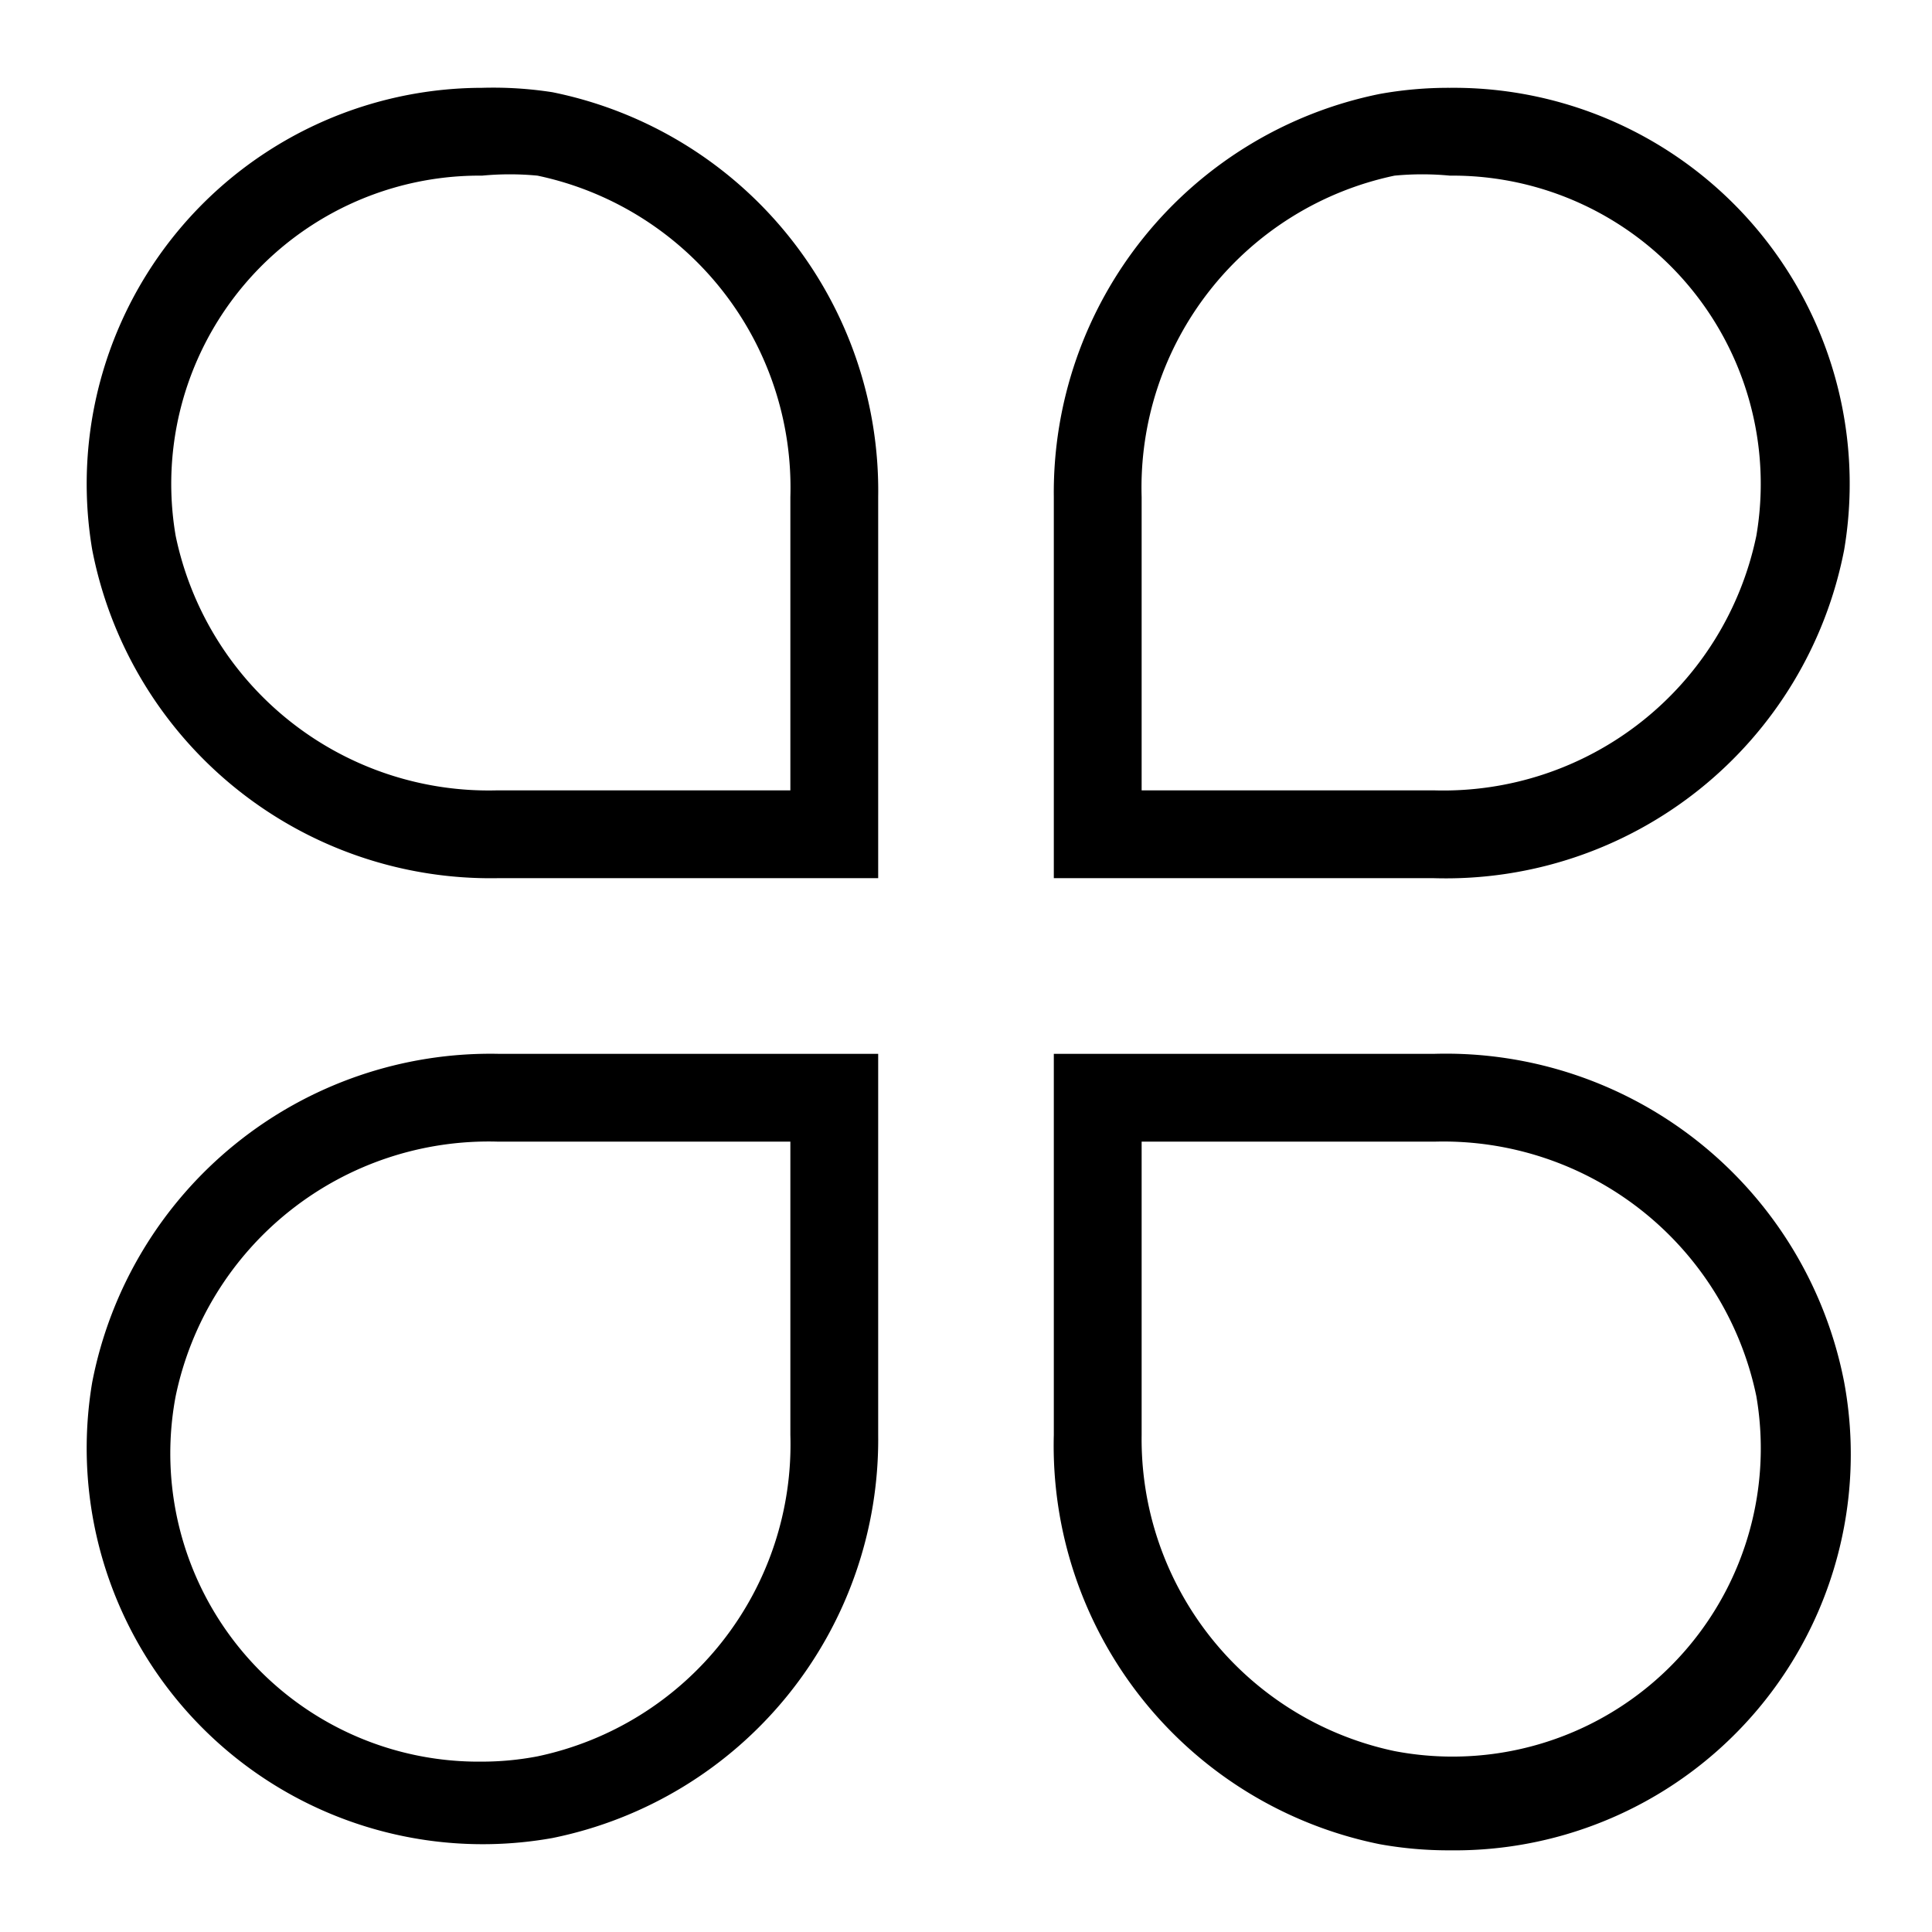 <?xml version="1.0" standalone="no"?><!DOCTYPE svg PUBLIC "-//W3C//DTD SVG 1.1//EN" "http://www.w3.org/Graphics/SVG/1.1/DTD/svg11.dtd"><svg t="1518161556625" class="icon" style="" viewBox="0 0 1024 1024" version="1.1" xmlns="http://www.w3.org/2000/svg" p-id="2197" xmlns:xlink="http://www.w3.org/1999/xlink" width="200" height="200"><defs><style type="text/css"></style></defs><path d="M760.553 605.091A169.425 169.425 0 0 1 930.909 740.073a163.375 163.375 0 0 1-191.767 188.044 168.96 168.96 0 0 1-134.051-167.564V605.091h155.462z m0-46.545H558.545v202.007A215.505 215.505 0 0 0 731.229 977.455a204.8 204.8 0 0 0 37.236 3.258A209.92 209.92 0 0 0 977.455 732.625 215.04 215.04 0 0 0 760.553 558.545zM418.909 605.091v155.462A168.96 168.96 0 0 1 284.858 930.909a156.393 156.393 0 0 1-29.324 2.793A163.375 163.375 0 0 1 93.091 740.073 169.425 169.425 0 0 1 263.913 605.091H418.909z m46.545-46.545H263.913a215.04 215.04 0 0 0-215.04 174.08 209.92 209.92 0 0 0 243.898 241.571A215.505 215.505 0 0 0 465.455 760.553V558.545zM768.465 93.091A163.375 163.375 0 0 1 930.909 283.927 169.425 169.425 0 0 1 760.087 418.909H605.091V263.447A168.96 168.96 0 0 1 739.142 93.091c9.775-0.931 19.549-0.931 29.324 0z m0-46.545a204.8 204.8 0 0 0-37.236 3.258A215.505 215.505 0 0 0 558.545 263.447V465.455h201.542A215.04 215.04 0 0 0 977.455 291.375 209.92 209.92 0 0 0 768.465 46.545zM255.535 93.091c9.775-0.931 19.549-0.931 29.324 0A168.96 168.96 0 0 1 418.909 263.447V418.909H263.447A169.425 169.425 0 0 1 93.091 283.927 163.375 163.375 0 0 1 255.535 93.091z m0-46.545a209.92 209.92 0 0 0-206.662 244.829A215.04 215.04 0 0 0 263.447 465.455H465.455V263.447a215.505 215.505 0 0 0-172.684-214.575 204.8 204.8 0 0 0-37.236-2.327z" p-id="2198"></path></svg>